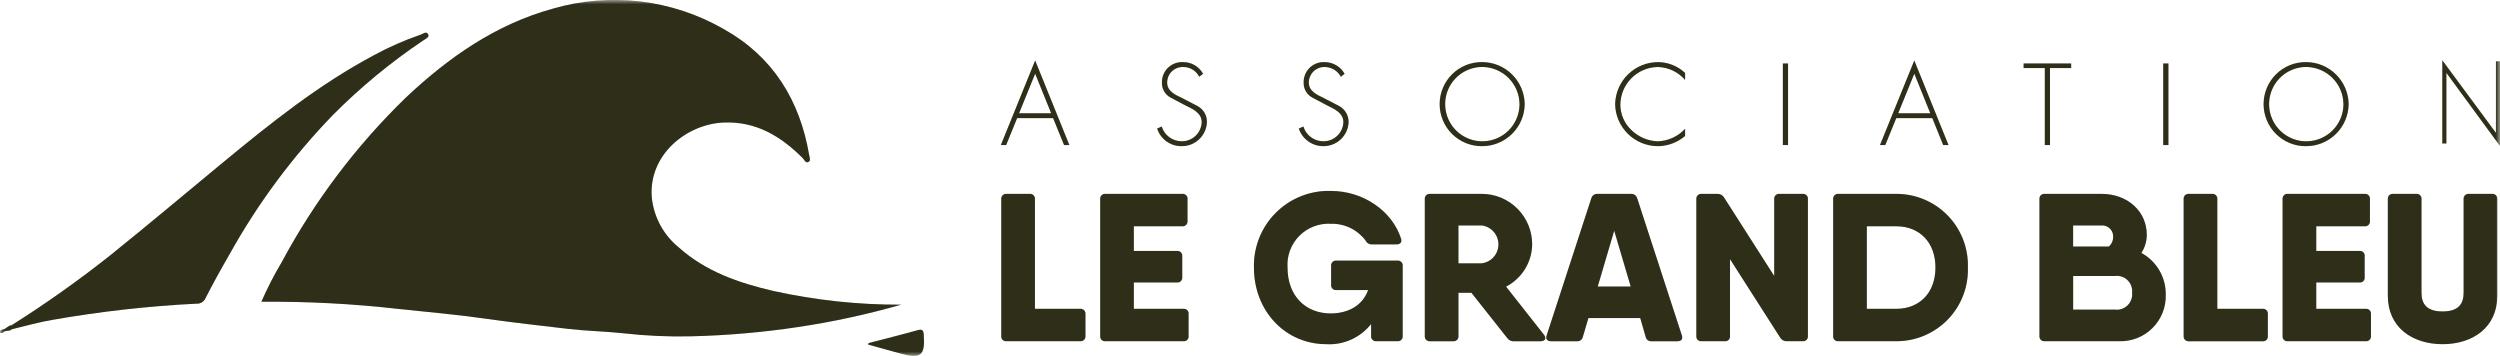 <svg width="295" height="42" viewBox="0 0 295 42" fill="none" xmlns="http://www.w3.org/2000/svg">
<g clip-path="url(#clip0_335_17436)">
<mask id="mask0_335_17436" style="mask-type:luminance" maskUnits="userSpaceOnUse" x="0" y="0" width="295" height="42">
<path d="M295 0H0V42H295V0Z" fill="white"/>
</mask>
<g mask="url(#mask0_335_17436)">
<path d="M106.328 35.955C102.319 37.103 98.238 37.986 94.113 38.599C89.95 39.223 85.751 39.586 81.542 39.686C78.859 39.748 76.176 39.626 73.51 39.322C71.381 39.094 69.228 39.065 67.093 38.813C63.827 38.428 60.56 38.071 57.301 37.604C53.915 37.118 50.502 36.822 47.098 36.464C41.702 35.846 36.273 35.56 30.842 35.608C31.535 34.014 32.329 32.465 33.22 30.972C37.082 23.761 42.037 17.192 47.909 11.496C52.922 6.783 58.479 2.883 65.207 1.03C68.566 0.05 72.089 -0.241 75.564 0.173C79.039 0.588 82.394 1.701 85.428 3.445C91.201 6.682 94.381 11.823 95.482 18.296C95.528 18.564 95.692 18.944 95.429 19.093C95.05 19.31 94.928 18.865 94.714 18.65C92.142 16.08 89.22 14.305 85.407 14.458C81.019 14.634 76.477 18.266 76.915 23.343C77.159 25.628 78.294 27.725 80.075 29.177C83.263 32.04 87.186 33.39 91.25 34.332C96.2 35.426 101.256 35.969 106.326 35.952" fill="#3A3A1F"/>
<path d="M106.328 35.955C102.319 37.103 98.238 37.986 94.113 38.599C89.95 39.223 85.751 39.586 81.542 39.686C78.859 39.748 76.176 39.626 73.51 39.322C71.381 39.094 69.228 39.065 67.093 38.813C63.827 38.428 60.56 38.071 57.301 37.604C53.915 37.118 50.502 36.822 47.098 36.464C41.702 35.846 36.273 35.56 30.842 35.608C31.535 34.014 32.329 32.465 33.22 30.972C37.082 23.761 42.037 17.192 47.909 11.496C52.922 6.783 58.479 2.883 65.207 1.03C68.566 0.05 72.089 -0.241 75.564 0.173C79.039 0.588 82.394 1.701 85.428 3.445C91.201 6.682 94.381 11.823 95.482 18.296C95.528 18.564 95.692 18.944 95.429 19.093C95.05 19.31 94.928 18.865 94.714 18.65C92.142 16.08 89.22 14.305 85.407 14.458C81.019 14.634 76.477 18.266 76.915 23.343C77.159 25.628 78.294 27.725 80.075 29.177C83.263 32.04 87.186 33.39 91.25 34.332C96.2 35.426 101.256 35.969 106.326 35.952" fill="black" fill-opacity="0.2"/>
<path d="M1.362 38.381C5.379 35.848 9.257 33.101 12.979 30.151C17.454 26.553 21.849 22.852 26.278 19.195C31.914 14.542 37.621 9.979 44.103 6.527C45.872 5.56 47.721 4.747 49.629 4.096C49.925 4 50.334 3.6 50.545 4.096C50.672 4.395 50.23 4.578 49.984 4.744C46.148 7.316 42.575 10.259 39.317 13.532C34.524 18.476 30.402 24.03 27.06 30.051C26.087 31.726 25.152 33.421 24.27 35.145C24.181 35.367 24.022 35.554 23.817 35.678C23.613 35.803 23.374 35.858 23.136 35.835C17.432 36.122 11.752 36.764 6.128 37.755C4.531 38.02 2.968 38.484 1.386 38.855C0.762 38.737 1.358 38.539 1.356 38.381" fill="#3A3A1F"/>
<path d="M1.362 38.381C5.379 35.848 9.257 33.101 12.979 30.151C17.454 26.553 21.849 22.852 26.278 19.195C31.914 14.542 37.621 9.979 44.103 6.527C45.872 5.56 47.721 4.747 49.629 4.096C49.925 4 50.334 3.6 50.545 4.096C50.672 4.395 50.23 4.578 49.984 4.744C46.148 7.316 42.575 10.259 39.317 13.532C34.524 18.476 30.402 24.03 27.06 30.051C26.087 31.726 25.152 33.421 24.27 35.145C24.181 35.367 24.022 35.554 23.817 35.678C23.613 35.803 23.374 35.858 23.136 35.835C17.432 36.122 11.752 36.764 6.128 37.755C4.531 38.02 2.968 38.484 1.386 38.855C0.762 38.737 1.358 38.539 1.356 38.381" fill="black" fill-opacity="0.2"/>
<path d="M102.488 40.482C104.402 39.985 106.324 39.51 108.228 38.974C108.795 38.812 108.964 38.919 109.006 39.502C109.176 41.927 108.671 42.37 106.372 41.744C105.062 41.387 103.753 41.024 102.444 40.664C102.458 40.604 102.473 40.543 102.488 40.482Z" fill="#3A3A1F"/>
<path d="M102.488 40.482C104.402 39.985 106.324 39.51 108.228 38.974C108.795 38.812 108.964 38.919 109.006 39.502C109.176 41.927 108.671 42.37 106.372 41.744C105.062 41.387 103.753 41.024 102.444 40.664C102.458 40.604 102.473 40.543 102.488 40.482Z" fill="black" fill-opacity="0.2"/>
<path d="M1.362 38.383C1.356 38.544 1.155 38.714 1.393 38.856C1.15 39.104 0.802 38.99 0.519 39.099C0.495 39.078 0.477 39.05 0.468 39.02C0.458 38.989 0.456 38.957 0.463 38.925C0.48 38.866 0.497 38.837 0.514 38.837C0.796 38.684 1.01 38.405 1.361 38.378" fill="#3A3A1F"/>
<path d="M1.362 38.383C1.356 38.544 1.155 38.714 1.393 38.856C1.15 39.104 0.802 38.99 0.519 39.099C0.495 39.078 0.477 39.05 0.468 39.02C0.458 38.989 0.456 38.957 0.463 38.925C0.48 38.866 0.497 38.837 0.514 38.837C0.796 38.684 1.01 38.405 1.361 38.378" fill="black" fill-opacity="0.2"/>
<path d="M0.515 38.839V39.101C0.367 39.304 0.044 39.37 0.004 39.198C-0.058 38.93 0.277 38.882 0.511 38.839" fill="#3A3A1F"/>
<path d="M0.515 38.839V39.101C0.367 39.304 0.044 39.37 0.004 39.198C-0.058 38.93 0.277 38.882 0.511 38.839" fill="black" fill-opacity="0.2"/>
<path d="M206.583 31.52C206.583 31.552 206.541 31.587 206.589 31.616C206.54 31.665 206.469 31.643 206.412 31.665C206.407 31.661 206.403 31.655 206.401 31.649C206.399 31.643 206.399 31.636 206.4 31.63C206.4 31.618 206.407 31.613 206.411 31.613C206.468 31.581 206.512 31.524 206.583 31.52Z" fill="#3A3A1F"/>
<path d="M206.583 31.52C206.583 31.552 206.541 31.587 206.589 31.616C206.54 31.665 206.469 31.643 206.412 31.665C206.407 31.661 206.403 31.655 206.401 31.649C206.399 31.643 206.399 31.636 206.4 31.63C206.4 31.618 206.407 31.613 206.411 31.613C206.468 31.581 206.512 31.524 206.583 31.52Z" fill="black" fill-opacity="0.2"/>
<path d="M206.546 31.614C206.546 31.631 206.546 31.649 206.546 31.666C206.516 31.708 206.451 31.721 206.442 31.687C206.43 31.632 206.498 31.622 206.546 31.614Z" fill="#3A3A1F"/>
<path d="M206.546 31.614C206.546 31.631 206.546 31.649 206.546 31.666C206.516 31.708 206.451 31.721 206.442 31.687C206.43 31.632 206.498 31.622 206.546 31.614Z" fill="black" fill-opacity="0.2"/>
<path fill-rule="evenodd" clip-rule="evenodd" d="M288.673 8.599V16.932H288.193V7.112L294.52 15.674V7.24H294.999V17.227L288.673 8.599ZM290.706 34.552V23.498C290.697 23.415 290.708 23.33 290.736 23.251C290.764 23.172 290.81 23.1 290.869 23.04C290.929 22.981 291.001 22.935 291.08 22.907C291.159 22.879 291.244 22.869 291.327 22.877H294.059C294.143 22.869 294.228 22.879 294.307 22.907C294.386 22.935 294.458 22.981 294.518 23.04C294.577 23.1 294.623 23.172 294.651 23.251C294.679 23.33 294.689 23.415 294.681 23.498V34.899C294.681 38.626 291.8 40.613 288.229 40.613C284.645 40.613 281.763 38.625 281.763 34.899V23.498C281.755 23.415 281.765 23.33 281.793 23.251C281.822 23.172 281.867 23.1 281.926 23.041C281.986 22.981 282.058 22.936 282.137 22.907C282.216 22.879 282.3 22.869 282.384 22.877H285.117C285.201 22.869 285.285 22.879 285.364 22.907C285.444 22.935 285.516 22.981 285.575 23.04C285.635 23.1 285.68 23.172 285.708 23.251C285.737 23.33 285.747 23.415 285.738 23.498V34.552C285.738 35.869 286.359 36.749 288.229 36.749C290.085 36.749 290.706 35.869 290.706 34.552ZM279.157 40.264H269.964C269.881 40.273 269.796 40.264 269.716 40.236C269.637 40.208 269.565 40.163 269.505 40.103C269.445 40.043 269.4 39.971 269.372 39.892C269.344 39.812 269.334 39.727 269.344 39.644V23.498C269.335 23.415 269.345 23.33 269.374 23.251C269.402 23.172 269.447 23.1 269.507 23.041C269.566 22.981 269.638 22.936 269.717 22.907C269.796 22.879 269.881 22.869 269.964 22.877H279.031C279.115 22.869 279.2 22.879 279.279 22.907C279.358 22.935 279.43 22.981 279.49 23.04C279.549 23.1 279.595 23.172 279.623 23.251C279.651 23.33 279.661 23.415 279.653 23.498V26.081C279.661 26.165 279.651 26.25 279.623 26.329C279.595 26.408 279.549 26.48 279.49 26.54C279.43 26.599 279.358 26.645 279.279 26.673C279.2 26.701 279.115 26.711 279.031 26.703H273.319V29.61H278.438C278.52 29.604 278.603 29.615 278.679 29.645C278.756 29.674 278.825 29.72 278.882 29.779C278.939 29.839 278.982 29.91 279.008 29.988C279.033 30.066 279.042 30.149 279.031 30.23V32.713C279.041 32.795 279.033 32.877 279.007 32.955C278.982 33.033 278.939 33.105 278.882 33.164C278.825 33.224 278.756 33.27 278.679 33.299C278.603 33.329 278.52 33.341 278.438 33.334H273.319V36.44H279.152C279.236 36.432 279.32 36.442 279.399 36.47C279.479 36.498 279.551 36.544 279.61 36.603C279.669 36.662 279.715 36.734 279.743 36.813C279.772 36.893 279.782 36.977 279.774 37.061V39.644C279.782 39.728 279.772 39.812 279.743 39.892C279.715 39.971 279.669 40.043 279.61 40.102C279.551 40.161 279.479 40.207 279.399 40.235C279.32 40.263 279.236 40.273 279.152 40.265M272.128 17.249C271.471 17.258 270.819 17.136 270.21 16.89C269.601 16.644 269.046 16.28 268.579 15.819C268.111 15.357 267.74 14.807 267.487 14.201C267.234 13.595 267.103 12.945 267.103 12.288C267.103 11.631 267.234 10.981 267.487 10.374C267.74 9.768 268.111 9.219 268.579 8.757C269.046 8.296 269.601 7.931 270.21 7.686C270.819 7.44 271.471 7.318 272.128 7.327C273.447 7.332 274.711 7.855 275.649 8.783C276.586 9.71 277.122 10.969 277.141 12.287C277.125 13.607 276.59 14.868 275.652 15.796C274.714 16.725 273.448 17.247 272.128 17.249ZM272.128 7.903C271.262 7.906 270.415 8.165 269.695 8.648C268.976 9.132 268.416 9.817 268.086 10.619C267.756 11.42 267.671 12.302 267.841 13.152C268.012 14.001 268.431 14.781 269.045 15.393C269.658 16.005 270.44 16.422 271.29 16.59C272.14 16.758 273.021 16.67 273.822 16.338C274.622 16.006 275.306 15.444 275.788 14.723C276.269 14.002 276.526 13.154 276.525 12.287C276.514 11.126 276.047 10.015 275.224 9.195C274.402 8.375 273.29 7.911 272.128 7.903ZM267.606 37.064V39.648C267.615 39.731 267.605 39.816 267.577 39.896C267.549 39.975 267.504 40.047 267.444 40.107C267.385 40.167 267.313 40.212 267.233 40.24C267.154 40.268 267.069 40.278 266.985 40.268H258.291C258.207 40.277 258.123 40.267 258.043 40.238C257.964 40.21 257.892 40.165 257.833 40.105C257.773 40.046 257.728 39.974 257.7 39.895C257.671 39.816 257.661 39.731 257.669 39.648V23.498C257.661 23.415 257.671 23.33 257.699 23.251C257.727 23.172 257.773 23.1 257.832 23.04C257.892 22.981 257.964 22.935 258.043 22.907C258.122 22.879 258.207 22.869 258.291 22.877H261.024C261.107 22.869 261.192 22.879 261.271 22.907C261.35 22.936 261.422 22.981 261.481 23.041C261.541 23.1 261.586 23.172 261.614 23.251C261.642 23.33 261.653 23.415 261.644 23.498V36.44H266.985C267.069 36.431 267.154 36.441 267.233 36.468C267.313 36.496 267.385 36.542 267.444 36.601C267.504 36.661 267.549 36.733 267.577 36.813C267.605 36.892 267.615 36.977 267.606 37.061M255.26 7.491H255.875V17.12H255.26V7.491ZM255.559 34.795C255.578 35.52 255.449 36.242 255.179 36.915C254.91 37.588 254.506 38.2 253.992 38.711C253.478 39.223 252.865 39.625 252.191 39.892C251.517 40.159 250.795 40.286 250.07 40.264H241.275C241.192 40.273 241.107 40.263 241.028 40.234C240.949 40.206 240.877 40.161 240.817 40.101C240.758 40.042 240.712 39.97 240.684 39.891C240.656 39.812 240.646 39.727 240.654 39.644V23.498C240.645 23.415 240.656 23.33 240.684 23.251C240.712 23.172 240.758 23.1 240.817 23.04C240.877 22.981 240.949 22.935 241.028 22.907C241.107 22.879 241.192 22.869 241.275 22.877H247.982C251.038 22.877 253.323 24.914 253.323 27.721C253.317 28.475 253.095 29.212 252.683 29.844C253.57 30.328 254.307 31.046 254.814 31.92C255.321 32.794 255.579 33.79 255.559 34.8M247.982 26.602H244.629V29.087H248.855C249.014 28.947 249.14 28.775 249.226 28.582C249.312 28.39 249.355 28.18 249.352 27.969C249.363 27.787 249.335 27.605 249.27 27.434C249.205 27.263 249.105 27.108 248.976 26.979C248.847 26.85 248.692 26.75 248.521 26.685C248.35 26.62 248.168 26.592 247.986 26.603M249.6 32.565H244.633V36.535H249.575C249.845 36.567 250.118 36.537 250.375 36.449C250.632 36.361 250.865 36.216 251.059 36.025C251.252 35.834 251.4 35.602 251.491 35.347C251.583 35.091 251.615 34.818 251.587 34.548C251.616 34.28 251.585 34.009 251.495 33.755C251.405 33.5 251.26 33.269 251.069 33.079C250.878 32.888 250.647 32.743 250.393 32.653C250.139 32.564 249.868 32.532 249.599 32.562M241.902 17.117H241.287V8.031H238.787V7.491H244.399V8.028H241.899L241.902 17.117ZM223.764 40.264H216.932C216.849 40.273 216.764 40.264 216.684 40.236C216.605 40.208 216.533 40.163 216.473 40.103C216.413 40.043 216.368 39.971 216.34 39.892C216.312 39.812 216.302 39.727 216.312 39.644V23.498C216.303 23.415 216.313 23.33 216.342 23.251C216.37 23.172 216.415 23.1 216.475 23.041C216.534 22.981 216.606 22.936 216.685 22.907C216.764 22.879 216.849 22.869 216.932 22.877H223.763C224.895 22.873 226.015 23.097 227.058 23.535C228.101 23.974 229.045 24.618 229.833 25.43C230.622 26.241 231.239 27.203 231.647 28.258C232.055 29.313 232.247 30.44 232.21 31.571C232.247 32.701 232.055 33.828 231.647 34.883C231.239 35.938 230.622 36.9 229.833 37.712C229.045 38.523 228.101 39.167 227.058 39.606C226.015 40.045 224.895 40.268 223.763 40.264M223.763 26.702H220.287V36.44H223.763C226.496 36.44 228.382 34.552 228.382 31.571C228.382 28.589 226.494 26.702 223.763 26.702ZM228.014 13.941H223.76L222.464 17.12H221.836L225.887 7.134L229.926 17.12H229.298L228.014 13.941ZM225.888 8.697L223.99 13.363H227.772L225.888 8.697ZM212.712 40.264H210.848C210.696 40.272 210.545 40.239 210.41 40.169C210.275 40.1 210.161 39.995 210.079 39.867L204.141 30.578V39.644C204.151 39.728 204.141 39.813 204.113 39.892C204.085 39.972 204.04 40.044 203.98 40.104C203.921 40.163 203.848 40.209 203.769 40.237C203.689 40.265 203.605 40.274 203.521 40.265H200.788C200.704 40.274 200.619 40.265 200.54 40.237C200.46 40.209 200.388 40.163 200.329 40.104C200.269 40.044 200.224 39.972 200.196 39.892C200.168 39.813 200.158 39.728 200.167 39.644V23.498C200.159 23.415 200.169 23.33 200.197 23.251C200.225 23.172 200.271 23.1 200.33 23.041C200.39 22.981 200.462 22.936 200.541 22.907C200.62 22.879 200.704 22.869 200.788 22.877H202.651C202.803 22.869 202.955 22.902 203.09 22.972C203.225 23.042 203.339 23.146 203.421 23.274L209.358 32.564V23.498C209.349 23.415 209.359 23.33 209.388 23.251C209.416 23.172 209.461 23.1 209.521 23.04C209.58 22.981 209.652 22.935 209.732 22.907C209.811 22.879 209.895 22.869 209.979 22.877H212.712C212.796 22.869 212.88 22.879 212.959 22.907C213.038 22.936 213.11 22.981 213.17 23.041C213.229 23.1 213.274 23.172 213.303 23.251C213.331 23.33 213.341 23.415 213.333 23.498V39.644C213.342 39.727 213.332 39.812 213.304 39.892C213.276 39.971 213.231 40.043 213.171 40.103C213.112 40.163 213.039 40.208 212.96 40.236C212.88 40.264 212.796 40.273 212.712 40.264ZM210.377 7.491H210.992V17.12H210.377V7.491ZM195.624 17.248C194.304 17.244 193.039 16.724 192.097 15.8C191.156 14.875 190.613 13.619 190.585 12.3C190.611 10.975 191.154 9.713 192.099 8.784C193.044 7.855 194.315 7.333 195.64 7.329C196.829 7.336 197.973 7.792 198.84 8.606V9.431C198.437 8.965 197.94 8.588 197.382 8.325C196.823 8.062 196.216 7.919 195.599 7.906C194.432 7.93 193.32 8.408 192.499 9.238C191.678 10.069 191.212 11.186 191.201 12.354C191.205 12.914 191.322 13.467 191.545 13.98C191.767 14.493 192.092 14.956 192.498 15.341C193.333 16.152 194.437 16.626 195.6 16.674C196.211 16.656 196.813 16.516 197.369 16.263C197.926 16.01 198.426 15.648 198.841 15.199V16.045C197.943 16.812 196.804 17.239 195.623 17.25M193.192 23.4L198.459 39.571C198.608 40.018 198.385 40.266 197.938 40.266H194.882C194.722 40.281 194.563 40.236 194.434 40.139C194.305 40.043 194.217 39.903 194.186 39.745L193.549 37.534H187.432L186.778 39.745C186.748 39.902 186.66 40.043 186.531 40.139C186.403 40.235 186.243 40.281 186.083 40.266H183.028C182.581 40.266 182.358 40.018 182.506 39.571L187.773 23.4C187.817 23.238 187.918 23.096 188.058 23C188.197 22.905 188.365 22.862 188.533 22.879H192.464C192.626 22.868 192.787 22.915 192.918 23.01C193.05 23.105 193.144 23.243 193.185 23.4M190.477 27.225L188.533 33.808H192.422L190.477 27.225ZM181.808 40.27H178.673C178.516 40.285 178.359 40.258 178.216 40.192C178.073 40.127 177.949 40.025 177.858 39.897L173.63 34.552H172.099V39.644C172.107 39.728 172.097 39.812 172.069 39.892C172.041 39.971 171.995 40.043 171.936 40.102C171.877 40.162 171.805 40.207 171.726 40.236C171.646 40.264 171.562 40.274 171.478 40.266H168.745C168.662 40.274 168.577 40.264 168.498 40.236C168.419 40.207 168.347 40.162 168.288 40.102C168.228 40.043 168.183 39.971 168.155 39.892C168.127 39.812 168.116 39.728 168.125 39.644V23.498C168.116 23.415 168.127 23.33 168.155 23.251C168.183 23.172 168.228 23.1 168.288 23.041C168.347 22.981 168.419 22.936 168.498 22.907C168.577 22.879 168.662 22.869 168.745 22.877H174.832C175.616 22.875 176.392 23.027 177.116 23.326C177.841 23.625 178.499 24.064 179.053 24.618C179.608 25.172 180.047 25.83 180.346 26.554C180.645 27.279 180.798 28.055 180.797 28.839C180.783 29.87 180.49 30.879 179.947 31.757C179.405 32.635 178.635 33.349 177.718 33.823L182.184 39.495C182.508 39.892 182.333 40.264 181.811 40.264M174.831 26.602H172.098V31.074H174.831C175.378 31.009 175.882 30.745 176.248 30.333C176.614 29.921 176.816 29.389 176.816 28.838C176.816 28.287 176.614 27.755 176.248 27.343C175.882 26.931 175.378 26.668 174.831 26.602ZM174.903 17.248C174.246 17.257 173.594 17.135 172.985 16.889C172.376 16.644 171.821 16.279 171.354 15.818C170.886 15.356 170.515 14.807 170.262 14.2C170.008 13.594 169.878 12.944 169.878 12.287C169.878 11.63 170.008 10.98 170.262 10.374C170.515 9.768 170.886 9.218 171.354 8.756C171.821 8.295 172.376 7.931 172.985 7.685C173.594 7.439 174.246 7.317 174.903 7.326C176.222 7.331 177.486 7.854 178.423 8.782C179.361 9.71 179.897 10.968 179.916 12.287C179.9 13.606 179.365 14.867 178.427 15.795C177.489 16.724 176.223 17.246 174.903 17.248ZM174.903 7.903C174.036 7.905 173.19 8.165 172.47 8.648C171.751 9.131 171.191 9.817 170.861 10.619C170.531 11.42 170.446 12.301 170.617 13.151C170.788 14.001 171.207 14.781 171.82 15.393C172.434 16.005 173.216 16.421 174.066 16.589C174.916 16.757 175.797 16.669 176.598 16.337C177.398 16.005 178.082 15.443 178.563 14.722C179.044 14.001 179.301 13.153 179.301 12.287C179.29 11.125 178.823 10.014 178 9.194C177.177 8.374 176.065 7.91 174.903 7.903ZM164.896 40.264H162.412C162.328 40.273 162.244 40.263 162.165 40.234C162.086 40.206 162.014 40.161 161.954 40.101C161.895 40.042 161.849 39.97 161.821 39.891C161.793 39.812 161.782 39.727 161.791 39.644V38.236C161.165 39.028 160.357 39.659 159.436 40.072C158.515 40.486 157.507 40.672 156.499 40.613C151.684 40.613 147.964 36.715 147.964 31.571C147.933 30.372 148.146 29.18 148.591 28.068C149.037 26.955 149.704 25.944 150.553 25.098C151.401 24.252 152.414 23.588 153.528 23.146C154.642 22.704 155.835 22.494 157.033 22.529C160.946 22.529 164.3 24.96 165.319 28.143C165.468 28.565 165.245 28.839 164.797 28.839H161.866C161.715 28.844 161.566 28.805 161.438 28.725C161.309 28.645 161.208 28.529 161.146 28.391C160.67 27.755 160.047 27.242 159.332 26.896C158.616 26.551 157.828 26.382 157.033 26.405C156.347 26.366 155.661 26.474 155.02 26.721C154.379 26.967 153.798 27.348 153.316 27.836C152.833 28.325 152.459 28.91 152.22 29.554C151.981 30.198 151.882 30.885 151.929 31.571C151.929 34.924 154.065 36.985 157.033 36.985C158.864 36.985 160.731 36.207 161.436 34.231H157.693C157.609 34.239 157.524 34.229 157.445 34.2C157.366 34.172 157.294 34.127 157.235 34.067C157.175 34.008 157.13 33.936 157.102 33.856C157.074 33.777 157.063 33.693 157.072 33.609V31.372C157.063 31.288 157.074 31.204 157.102 31.125C157.13 31.046 157.175 30.974 157.235 30.914C157.294 30.855 157.366 30.809 157.445 30.781C157.524 30.753 157.609 30.742 157.693 30.751H164.896C164.98 30.742 165.064 30.753 165.144 30.781C165.223 30.809 165.295 30.854 165.354 30.914C165.414 30.973 165.459 31.045 165.488 31.125C165.516 31.204 165.526 31.288 165.518 31.372V39.644C165.526 39.727 165.516 39.812 165.487 39.891C165.459 39.97 165.413 40.042 165.354 40.101C165.295 40.161 165.223 40.206 165.143 40.234C165.064 40.263 164.98 40.273 164.896 40.264ZM158.03 12.514C158.378 12.705 158.665 12.989 158.86 13.335C159.055 13.681 159.149 14.075 159.132 14.471C159.086 15.236 158.745 15.952 158.181 16.47C157.616 16.988 156.873 17.266 156.107 17.245C155.475 17.24 154.861 17.037 154.35 16.664C153.84 16.292 153.459 15.769 153.261 15.169L153.799 14.925C153.952 15.427 154.26 15.867 154.68 16.18C155.1 16.494 155.61 16.665 156.134 16.669C156.746 16.682 157.339 16.453 157.785 16.033C158.231 15.613 158.494 15.034 158.518 14.422C158.518 13.297 157.403 12.836 156.574 12.425L154.83 11.502C154.522 11.332 154.265 11.081 154.089 10.776C153.913 10.471 153.823 10.124 153.829 9.772C153.818 9.445 153.875 9.12 153.995 8.816C154.116 8.513 154.298 8.238 154.531 8.008C154.763 7.779 155.041 7.6 155.346 7.483C155.651 7.366 155.977 7.314 156.303 7.329C156.783 7.327 157.255 7.453 157.67 7.696C158.085 7.938 158.427 8.287 158.662 8.706L158.226 9.059C158.035 8.706 157.752 8.411 157.406 8.208C157.06 8.005 156.665 7.9 156.264 7.906C156.023 7.907 155.785 7.955 155.562 8.049C155.34 8.142 155.139 8.278 154.969 8.45C154.8 8.621 154.667 8.825 154.576 9.048C154.486 9.271 154.44 9.511 154.443 9.752C154.443 10.764 155.415 11.187 156.187 11.559L158.03 12.514ZM141.312 12.514C141.663 12.702 141.953 12.986 142.148 13.332C142.344 13.679 142.436 14.074 142.415 14.471C142.369 15.236 142.028 15.953 141.463 16.47C140.899 16.988 140.155 17.266 139.389 17.245C138.756 17.245 138.139 17.044 137.627 16.671C137.116 16.298 136.736 15.772 136.543 15.169L137.082 14.925C137.235 15.427 137.543 15.867 137.963 16.18C138.383 16.494 138.892 16.665 139.416 16.669C140.028 16.682 140.622 16.453 141.068 16.033C141.514 15.613 141.777 15.034 141.801 14.422C141.801 13.297 140.685 12.836 139.852 12.425L138.108 11.502C137.8 11.332 137.544 11.081 137.367 10.776C137.191 10.471 137.102 10.124 137.108 9.772C137.097 9.445 137.153 9.119 137.274 8.816C137.395 8.512 137.577 8.236 137.81 8.007C138.043 7.777 138.321 7.598 138.627 7.482C138.932 7.365 139.258 7.313 139.585 7.329C140.069 7.32 140.547 7.444 140.967 7.686C141.386 7.929 141.731 8.282 141.965 8.706L141.508 9.059C141.326 8.699 141.044 8.399 140.696 8.194C140.348 7.99 139.949 7.89 139.546 7.906C139.305 7.907 139.067 7.955 138.845 8.049C138.622 8.142 138.421 8.278 138.252 8.45C138.083 8.621 137.949 8.825 137.859 9.048C137.768 9.271 137.723 9.511 137.726 9.752C137.726 10.764 138.687 11.187 139.469 11.559L141.312 12.514ZM140.127 23.495V26.078C140.135 26.162 140.125 26.246 140.097 26.325C140.069 26.405 140.023 26.477 139.964 26.536C139.905 26.596 139.833 26.641 139.754 26.669C139.674 26.698 139.59 26.708 139.506 26.7H133.793V29.61H138.885C138.969 29.601 139.053 29.612 139.132 29.64C139.211 29.668 139.283 29.713 139.343 29.773C139.402 29.832 139.448 29.904 139.476 29.983C139.504 30.062 139.515 30.147 139.506 30.23V32.713C139.515 32.797 139.505 32.881 139.476 32.961C139.448 33.04 139.403 33.112 139.343 33.171C139.284 33.231 139.212 33.276 139.132 33.304C139.053 33.333 138.969 33.343 138.885 33.334H133.793V36.44H139.672C139.753 36.435 139.834 36.448 139.909 36.478C139.985 36.508 140.052 36.554 140.108 36.614C140.163 36.673 140.205 36.744 140.23 36.821C140.255 36.898 140.262 36.98 140.252 37.061V39.644C140.262 39.725 140.255 39.807 140.23 39.884C140.205 39.961 140.163 40.032 140.108 40.091C140.052 40.151 139.985 40.197 139.909 40.227C139.834 40.257 139.753 40.27 139.672 40.265H130.443C130.36 40.273 130.275 40.263 130.196 40.235C130.117 40.207 130.045 40.161 129.985 40.102C129.926 40.043 129.88 39.971 129.852 39.892C129.824 39.812 129.814 39.728 129.822 39.644V23.498C129.813 23.415 129.824 23.33 129.852 23.251C129.88 23.172 129.926 23.1 129.985 23.04C130.045 22.981 130.117 22.935 130.196 22.907C130.275 22.879 130.36 22.869 130.443 22.877H139.51C139.594 22.869 139.679 22.879 139.758 22.907C139.837 22.936 139.909 22.981 139.968 23.041C140.027 23.1 140.073 23.172 140.101 23.251C140.129 23.33 140.14 23.415 140.131 23.498M127.463 40.264H118.769C118.685 40.273 118.6 40.264 118.521 40.236C118.441 40.208 118.369 40.163 118.31 40.103C118.25 40.043 118.205 39.971 118.177 39.892C118.149 39.812 118.139 39.727 118.148 39.644V23.498C118.14 23.415 118.15 23.33 118.178 23.251C118.206 23.172 118.252 23.1 118.311 23.041C118.371 22.981 118.442 22.936 118.522 22.907C118.601 22.879 118.685 22.869 118.769 22.877H121.502C121.585 22.869 121.67 22.879 121.749 22.907C121.828 22.935 121.9 22.981 121.96 23.04C122.019 23.1 122.065 23.172 122.093 23.251C122.121 23.33 122.132 23.415 122.123 23.498V36.44H127.463C127.547 36.432 127.631 36.442 127.711 36.47C127.79 36.498 127.862 36.544 127.921 36.603C127.981 36.662 128.026 36.734 128.054 36.813C128.083 36.893 128.093 36.977 128.085 37.061V39.644C128.093 39.728 128.083 39.812 128.054 39.892C128.026 39.971 127.981 40.043 127.921 40.102C127.862 40.161 127.79 40.207 127.711 40.235C127.631 40.263 127.547 40.273 127.463 40.265M124.265 13.942H120.022L118.726 17.121H118.098L122.149 7.135L126.188 17.12H125.56L124.265 13.942ZM122.15 8.698L120.252 13.364H124.034L122.15 8.698Z" fill="#3A3A1F"/>
<path fill-rule="evenodd" clip-rule="evenodd" d="M288.673 8.599V16.932H288.193V7.112L294.52 15.674V7.24H294.999V17.227L288.673 8.599ZM290.706 34.552V23.498C290.697 23.415 290.708 23.33 290.736 23.251C290.764 23.172 290.81 23.1 290.869 23.04C290.929 22.981 291.001 22.935 291.08 22.907C291.159 22.879 291.244 22.869 291.327 22.877H294.059C294.143 22.869 294.228 22.879 294.307 22.907C294.386 22.935 294.458 22.981 294.518 23.04C294.577 23.1 294.623 23.172 294.651 23.251C294.679 23.33 294.689 23.415 294.681 23.498V34.899C294.681 38.626 291.8 40.613 288.229 40.613C284.645 40.613 281.763 38.625 281.763 34.899V23.498C281.755 23.415 281.765 23.33 281.793 23.251C281.822 23.172 281.867 23.1 281.926 23.041C281.986 22.981 282.058 22.936 282.137 22.907C282.216 22.879 282.3 22.869 282.384 22.877H285.117C285.201 22.869 285.285 22.879 285.364 22.907C285.444 22.935 285.516 22.981 285.575 23.04C285.635 23.1 285.68 23.172 285.708 23.251C285.737 23.33 285.747 23.415 285.738 23.498V34.552C285.738 35.869 286.359 36.749 288.229 36.749C290.085 36.749 290.706 35.869 290.706 34.552ZM279.157 40.264H269.964C269.881 40.273 269.796 40.264 269.716 40.236C269.637 40.208 269.565 40.163 269.505 40.103C269.445 40.043 269.4 39.971 269.372 39.892C269.344 39.812 269.334 39.727 269.344 39.644V23.498C269.335 23.415 269.345 23.33 269.374 23.251C269.402 23.172 269.447 23.1 269.507 23.041C269.566 22.981 269.638 22.936 269.717 22.907C269.796 22.879 269.881 22.869 269.964 22.877H279.031C279.115 22.869 279.2 22.879 279.279 22.907C279.358 22.935 279.43 22.981 279.49 23.04C279.549 23.1 279.595 23.172 279.623 23.251C279.651 23.33 279.661 23.415 279.653 23.498V26.081C279.661 26.165 279.651 26.25 279.623 26.329C279.595 26.408 279.549 26.48 279.49 26.54C279.43 26.599 279.358 26.645 279.279 26.673C279.2 26.701 279.115 26.711 279.031 26.703H273.319V29.61H278.438C278.52 29.604 278.603 29.615 278.679 29.645C278.756 29.674 278.825 29.72 278.882 29.779C278.939 29.839 278.982 29.91 279.008 29.988C279.033 30.066 279.042 30.149 279.031 30.23V32.713C279.041 32.795 279.033 32.877 279.007 32.955C278.982 33.033 278.939 33.105 278.882 33.164C278.825 33.224 278.756 33.27 278.679 33.299C278.603 33.329 278.52 33.341 278.438 33.334H273.319V36.44H279.152C279.236 36.432 279.32 36.442 279.399 36.47C279.479 36.498 279.551 36.544 279.61 36.603C279.669 36.662 279.715 36.734 279.743 36.813C279.772 36.893 279.782 36.977 279.774 37.061V39.644C279.782 39.728 279.772 39.812 279.743 39.892C279.715 39.971 279.669 40.043 279.61 40.102C279.551 40.161 279.479 40.207 279.399 40.235C279.32 40.263 279.236 40.273 279.152 40.265M272.128 17.249C271.471 17.258 270.819 17.136 270.21 16.89C269.601 16.644 269.046 16.28 268.579 15.819C268.111 15.357 267.74 14.807 267.487 14.201C267.234 13.595 267.103 12.945 267.103 12.288C267.103 11.631 267.234 10.981 267.487 10.374C267.74 9.768 268.111 9.219 268.579 8.757C269.046 8.296 269.601 7.931 270.21 7.686C270.819 7.44 271.471 7.318 272.128 7.327C273.447 7.332 274.711 7.855 275.649 8.783C276.586 9.71 277.122 10.969 277.141 12.287C277.125 13.607 276.59 14.868 275.652 15.796C274.714 16.725 273.448 17.247 272.128 17.249ZM272.128 7.903C271.262 7.906 270.415 8.165 269.695 8.648C268.976 9.132 268.416 9.817 268.086 10.619C267.756 11.42 267.671 12.302 267.841 13.152C268.012 14.001 268.431 14.781 269.045 15.393C269.658 16.005 270.44 16.422 271.29 16.59C272.14 16.758 273.021 16.67 273.822 16.338C274.622 16.006 275.306 15.444 275.788 14.723C276.269 14.002 276.526 13.154 276.525 12.287C276.514 11.126 276.047 10.015 275.224 9.195C274.402 8.375 273.29 7.911 272.128 7.903ZM267.606 37.064V39.648C267.615 39.731 267.605 39.816 267.577 39.896C267.549 39.975 267.504 40.047 267.444 40.107C267.385 40.167 267.313 40.212 267.233 40.24C267.154 40.268 267.069 40.278 266.985 40.268H258.291C258.207 40.277 258.123 40.267 258.043 40.238C257.964 40.21 257.892 40.165 257.833 40.105C257.773 40.046 257.728 39.974 257.7 39.895C257.671 39.816 257.661 39.731 257.669 39.648V23.498C257.661 23.415 257.671 23.33 257.699 23.251C257.727 23.172 257.773 23.1 257.832 23.04C257.892 22.981 257.964 22.935 258.043 22.907C258.122 22.879 258.207 22.869 258.291 22.877H261.024C261.107 22.869 261.192 22.879 261.271 22.907C261.35 22.936 261.422 22.981 261.481 23.041C261.541 23.1 261.586 23.172 261.614 23.251C261.642 23.33 261.653 23.415 261.644 23.498V36.44H266.985C267.069 36.431 267.154 36.441 267.233 36.468C267.313 36.496 267.385 36.542 267.444 36.601C267.504 36.661 267.549 36.733 267.577 36.813C267.605 36.892 267.615 36.977 267.606 37.061M255.26 7.491H255.875V17.12H255.26V7.491ZM255.559 34.795C255.578 35.52 255.449 36.242 255.179 36.915C254.91 37.588 254.506 38.2 253.992 38.711C253.478 39.223 252.865 39.625 252.191 39.892C251.517 40.159 250.795 40.286 250.07 40.264H241.275C241.192 40.273 241.107 40.263 241.028 40.234C240.949 40.206 240.877 40.161 240.817 40.101C240.758 40.042 240.712 39.97 240.684 39.891C240.656 39.812 240.646 39.727 240.654 39.644V23.498C240.645 23.415 240.656 23.33 240.684 23.251C240.712 23.172 240.758 23.1 240.817 23.04C240.877 22.981 240.949 22.935 241.028 22.907C241.107 22.879 241.192 22.869 241.275 22.877H247.982C251.038 22.877 253.323 24.914 253.323 27.721C253.317 28.475 253.095 29.212 252.683 29.844C253.57 30.328 254.307 31.046 254.814 31.92C255.321 32.794 255.579 33.79 255.559 34.8M247.982 26.602H244.629V29.087H248.855C249.014 28.947 249.14 28.775 249.226 28.582C249.312 28.39 249.355 28.18 249.352 27.969C249.363 27.787 249.335 27.605 249.27 27.434C249.205 27.263 249.105 27.108 248.976 26.979C248.847 26.85 248.692 26.75 248.521 26.685C248.35 26.62 248.168 26.592 247.986 26.603M249.6 32.565H244.633V36.535H249.575C249.845 36.567 250.118 36.537 250.375 36.449C250.632 36.361 250.865 36.216 251.059 36.025C251.252 35.834 251.4 35.602 251.491 35.347C251.583 35.091 251.615 34.818 251.587 34.548C251.616 34.28 251.585 34.009 251.495 33.755C251.405 33.5 251.26 33.269 251.069 33.079C250.878 32.888 250.647 32.743 250.393 32.653C250.139 32.564 249.868 32.532 249.599 32.562M241.902 17.117H241.287V8.031H238.787V7.491H244.399V8.028H241.899L241.902 17.117ZM223.764 40.264H216.932C216.849 40.273 216.764 40.264 216.684 40.236C216.605 40.208 216.533 40.163 216.473 40.103C216.413 40.043 216.368 39.971 216.34 39.892C216.312 39.812 216.302 39.727 216.312 39.644V23.498C216.303 23.415 216.313 23.33 216.342 23.251C216.37 23.172 216.415 23.1 216.475 23.041C216.534 22.981 216.606 22.936 216.685 22.907C216.764 22.879 216.849 22.869 216.932 22.877H223.763C224.895 22.873 226.015 23.097 227.058 23.535C228.101 23.974 229.045 24.618 229.833 25.43C230.622 26.241 231.239 27.203 231.647 28.258C232.055 29.313 232.247 30.44 232.21 31.571C232.247 32.701 232.055 33.828 231.647 34.883C231.239 35.938 230.622 36.9 229.833 37.712C229.045 38.523 228.101 39.167 227.058 39.606C226.015 40.045 224.895 40.268 223.763 40.264M223.763 26.702H220.287V36.44H223.763C226.496 36.44 228.382 34.552 228.382 31.571C228.382 28.589 226.494 26.702 223.763 26.702ZM228.014 13.941H223.76L222.464 17.12H221.836L225.887 7.134L229.926 17.12H229.298L228.014 13.941ZM225.888 8.697L223.99 13.363H227.772L225.888 8.697ZM212.712 40.264H210.848C210.696 40.272 210.545 40.239 210.41 40.169C210.275 40.1 210.161 39.995 210.079 39.867L204.141 30.578V39.644C204.151 39.728 204.141 39.813 204.113 39.892C204.085 39.972 204.04 40.044 203.98 40.104C203.921 40.163 203.848 40.209 203.769 40.237C203.689 40.265 203.605 40.274 203.521 40.265H200.788C200.704 40.274 200.619 40.265 200.54 40.237C200.46 40.209 200.388 40.163 200.329 40.104C200.269 40.044 200.224 39.972 200.196 39.892C200.168 39.813 200.158 39.728 200.167 39.644V23.498C200.159 23.415 200.169 23.33 200.197 23.251C200.225 23.172 200.271 23.1 200.33 23.041C200.39 22.981 200.462 22.936 200.541 22.907C200.62 22.879 200.704 22.869 200.788 22.877H202.651C202.803 22.869 202.955 22.902 203.09 22.972C203.225 23.042 203.339 23.146 203.421 23.274L209.358 32.564V23.498C209.349 23.415 209.359 23.33 209.388 23.251C209.416 23.172 209.461 23.1 209.521 23.04C209.58 22.981 209.652 22.935 209.732 22.907C209.811 22.879 209.895 22.869 209.979 22.877H212.712C212.796 22.869 212.88 22.879 212.959 22.907C213.038 22.936 213.11 22.981 213.17 23.041C213.229 23.1 213.274 23.172 213.303 23.251C213.331 23.33 213.341 23.415 213.333 23.498V39.644C213.342 39.727 213.332 39.812 213.304 39.892C213.276 39.971 213.231 40.043 213.171 40.103C213.112 40.163 213.039 40.208 212.96 40.236C212.88 40.264 212.796 40.273 212.712 40.264ZM210.377 7.491H210.992V17.12H210.377V7.491ZM195.624 17.248C194.304 17.244 193.039 16.724 192.097 15.8C191.156 14.875 190.613 13.619 190.585 12.3C190.611 10.975 191.154 9.713 192.099 8.784C193.044 7.855 194.315 7.333 195.64 7.329C196.829 7.336 197.973 7.792 198.84 8.606V9.431C198.437 8.965 197.94 8.588 197.382 8.325C196.823 8.062 196.216 7.919 195.599 7.906C194.432 7.93 193.32 8.408 192.499 9.238C191.678 10.069 191.212 11.186 191.201 12.354C191.205 12.914 191.322 13.467 191.545 13.98C191.767 14.493 192.092 14.956 192.498 15.341C193.333 16.152 194.437 16.626 195.6 16.674C196.211 16.656 196.813 16.516 197.369 16.263C197.926 16.01 198.426 15.648 198.841 15.199V16.045C197.943 16.812 196.804 17.239 195.623 17.25M193.192 23.4L198.459 39.571C198.608 40.018 198.385 40.266 197.938 40.266H194.882C194.722 40.281 194.563 40.236 194.434 40.139C194.305 40.043 194.217 39.903 194.186 39.745L193.549 37.534H187.432L186.778 39.745C186.748 39.902 186.66 40.043 186.531 40.139C186.403 40.235 186.243 40.281 186.083 40.266H183.028C182.581 40.266 182.358 40.018 182.506 39.571L187.773 23.4C187.817 23.238 187.918 23.096 188.058 23C188.197 22.905 188.365 22.862 188.533 22.879H192.464C192.626 22.868 192.787 22.915 192.918 23.01C193.05 23.105 193.144 23.243 193.185 23.4M190.477 27.225L188.533 33.808H192.422L190.477 27.225ZM181.808 40.27H178.673C178.516 40.285 178.359 40.258 178.216 40.192C178.073 40.127 177.949 40.025 177.858 39.897L173.63 34.552H172.099V39.644C172.107 39.728 172.097 39.812 172.069 39.892C172.041 39.971 171.995 40.043 171.936 40.102C171.877 40.162 171.805 40.207 171.726 40.236C171.646 40.264 171.562 40.274 171.478 40.266H168.745C168.662 40.274 168.577 40.264 168.498 40.236C168.419 40.207 168.347 40.162 168.288 40.102C168.228 40.043 168.183 39.971 168.155 39.892C168.127 39.812 168.116 39.728 168.125 39.644V23.498C168.116 23.415 168.127 23.33 168.155 23.251C168.183 23.172 168.228 23.1 168.288 23.041C168.347 22.981 168.419 22.936 168.498 22.907C168.577 22.879 168.662 22.869 168.745 22.877H174.832C175.616 22.875 176.392 23.027 177.116 23.326C177.841 23.625 178.499 24.064 179.053 24.618C179.608 25.172 180.047 25.83 180.346 26.554C180.645 27.279 180.798 28.055 180.797 28.839C180.783 29.87 180.49 30.879 179.947 31.757C179.405 32.635 178.635 33.349 177.718 33.823L182.184 39.495C182.508 39.892 182.333 40.264 181.811 40.264M174.831 26.602H172.098V31.074H174.831C175.378 31.009 175.882 30.745 176.248 30.333C176.614 29.921 176.816 29.389 176.816 28.838C176.816 28.287 176.614 27.755 176.248 27.343C175.882 26.931 175.378 26.668 174.831 26.602ZM174.903 17.248C174.246 17.257 173.594 17.135 172.985 16.889C172.376 16.644 171.821 16.279 171.354 15.818C170.886 15.356 170.515 14.807 170.262 14.2C170.008 13.594 169.878 12.944 169.878 12.287C169.878 11.63 170.008 10.98 170.262 10.374C170.515 9.768 170.886 9.218 171.354 8.756C171.821 8.295 172.376 7.931 172.985 7.685C173.594 7.439 174.246 7.317 174.903 7.326C176.222 7.331 177.486 7.854 178.423 8.782C179.361 9.71 179.897 10.968 179.916 12.287C179.9 13.606 179.365 14.867 178.427 15.795C177.489 16.724 176.223 17.246 174.903 17.248ZM174.903 7.903C174.036 7.905 173.19 8.165 172.47 8.648C171.751 9.131 171.191 9.817 170.861 10.619C170.531 11.42 170.446 12.301 170.617 13.151C170.788 14.001 171.207 14.781 171.82 15.393C172.434 16.005 173.216 16.421 174.066 16.589C174.916 16.757 175.797 16.669 176.598 16.337C177.398 16.005 178.082 15.443 178.563 14.722C179.044 14.001 179.301 13.153 179.301 12.287C179.29 11.125 178.823 10.014 178 9.194C177.177 8.374 176.065 7.91 174.903 7.903ZM164.896 40.264H162.412C162.328 40.273 162.244 40.263 162.165 40.234C162.086 40.206 162.014 40.161 161.954 40.101C161.895 40.042 161.849 39.97 161.821 39.891C161.793 39.812 161.782 39.727 161.791 39.644V38.236C161.165 39.028 160.357 39.659 159.436 40.072C158.515 40.486 157.507 40.672 156.499 40.613C151.684 40.613 147.964 36.715 147.964 31.571C147.933 30.372 148.146 29.18 148.591 28.068C149.037 26.955 149.704 25.944 150.553 25.098C151.401 24.252 152.414 23.588 153.528 23.146C154.642 22.704 155.835 22.494 157.033 22.529C160.946 22.529 164.3 24.96 165.319 28.143C165.468 28.565 165.245 28.839 164.797 28.839H161.866C161.715 28.844 161.566 28.805 161.438 28.725C161.309 28.645 161.208 28.529 161.146 28.391C160.67 27.755 160.047 27.242 159.332 26.896C158.616 26.551 157.828 26.382 157.033 26.405C156.347 26.366 155.661 26.474 155.02 26.721C154.379 26.967 153.798 27.348 153.316 27.836C152.833 28.325 152.459 28.91 152.22 29.554C151.981 30.198 151.882 30.885 151.929 31.571C151.929 34.924 154.065 36.985 157.033 36.985C158.864 36.985 160.731 36.207 161.436 34.231H157.693C157.609 34.239 157.524 34.229 157.445 34.2C157.366 34.172 157.294 34.127 157.235 34.067C157.175 34.008 157.13 33.936 157.102 33.856C157.074 33.777 157.063 33.693 157.072 33.609V31.372C157.063 31.288 157.074 31.204 157.102 31.125C157.13 31.046 157.175 30.974 157.235 30.914C157.294 30.855 157.366 30.809 157.445 30.781C157.524 30.753 157.609 30.742 157.693 30.751H164.896C164.98 30.742 165.064 30.753 165.144 30.781C165.223 30.809 165.295 30.854 165.354 30.914C165.414 30.973 165.459 31.045 165.488 31.125C165.516 31.204 165.526 31.288 165.518 31.372V39.644C165.526 39.727 165.516 39.812 165.487 39.891C165.459 39.97 165.413 40.042 165.354 40.101C165.295 40.161 165.223 40.206 165.143 40.234C165.064 40.263 164.98 40.273 164.896 40.264ZM158.03 12.514C158.378 12.705 158.665 12.989 158.86 13.335C159.055 13.681 159.149 14.075 159.132 14.471C159.086 15.236 158.745 15.952 158.181 16.47C157.616 16.988 156.873 17.266 156.107 17.245C155.475 17.24 154.861 17.037 154.35 16.664C153.84 16.292 153.459 15.769 153.261 15.169L153.799 14.925C153.952 15.427 154.26 15.867 154.68 16.18C155.1 16.494 155.61 16.665 156.134 16.669C156.746 16.682 157.339 16.453 157.785 16.033C158.231 15.613 158.494 15.034 158.518 14.422C158.518 13.297 157.403 12.836 156.574 12.425L154.83 11.502C154.522 11.332 154.265 11.081 154.089 10.776C153.913 10.471 153.823 10.124 153.829 9.772C153.818 9.445 153.875 9.12 153.995 8.816C154.116 8.513 154.298 8.238 154.531 8.008C154.763 7.779 155.041 7.6 155.346 7.483C155.651 7.366 155.977 7.314 156.303 7.329C156.783 7.327 157.255 7.453 157.67 7.696C158.085 7.938 158.427 8.287 158.662 8.706L158.226 9.059C158.035 8.706 157.752 8.411 157.406 8.208C157.06 8.005 156.665 7.9 156.264 7.906C156.023 7.907 155.785 7.955 155.562 8.049C155.34 8.142 155.139 8.278 154.969 8.45C154.8 8.621 154.667 8.825 154.576 9.048C154.486 9.271 154.44 9.511 154.443 9.752C154.443 10.764 155.415 11.187 156.187 11.559L158.03 12.514ZM141.312 12.514C141.663 12.702 141.953 12.986 142.148 13.332C142.344 13.679 142.436 14.074 142.415 14.471C142.369 15.236 142.028 15.953 141.463 16.47C140.899 16.988 140.155 17.266 139.389 17.245C138.756 17.245 138.139 17.044 137.627 16.671C137.116 16.298 136.736 15.772 136.543 15.169L137.082 14.925C137.235 15.427 137.543 15.867 137.963 16.18C138.383 16.494 138.892 16.665 139.416 16.669C140.028 16.682 140.622 16.453 141.068 16.033C141.514 15.613 141.777 15.034 141.801 14.422C141.801 13.297 140.685 12.836 139.852 12.425L138.108 11.502C137.8 11.332 137.544 11.081 137.367 10.776C137.191 10.471 137.102 10.124 137.108 9.772C137.097 9.445 137.153 9.119 137.274 8.816C137.395 8.512 137.577 8.236 137.81 8.007C138.043 7.777 138.321 7.598 138.627 7.482C138.932 7.365 139.258 7.313 139.585 7.329C140.069 7.32 140.547 7.444 140.967 7.686C141.386 7.929 141.731 8.282 141.965 8.706L141.508 9.059C141.326 8.699 141.044 8.399 140.696 8.194C140.348 7.99 139.949 7.89 139.546 7.906C139.305 7.907 139.067 7.955 138.845 8.049C138.622 8.142 138.421 8.278 138.252 8.45C138.083 8.621 137.949 8.825 137.859 9.048C137.768 9.271 137.723 9.511 137.726 9.752C137.726 10.764 138.687 11.187 139.469 11.559L141.312 12.514ZM140.127 23.495V26.078C140.135 26.162 140.125 26.246 140.097 26.325C140.069 26.405 140.023 26.477 139.964 26.536C139.905 26.596 139.833 26.641 139.754 26.669C139.674 26.698 139.59 26.708 139.506 26.7H133.793V29.61H138.885C138.969 29.601 139.053 29.612 139.132 29.64C139.211 29.668 139.283 29.713 139.343 29.773C139.402 29.832 139.448 29.904 139.476 29.983C139.504 30.062 139.515 30.147 139.506 30.23V32.713C139.515 32.797 139.505 32.881 139.476 32.961C139.448 33.04 139.403 33.112 139.343 33.171C139.284 33.231 139.212 33.276 139.132 33.304C139.053 33.333 138.969 33.343 138.885 33.334H133.793V36.44H139.672C139.753 36.435 139.834 36.448 139.909 36.478C139.985 36.508 140.052 36.554 140.108 36.614C140.163 36.673 140.205 36.744 140.23 36.821C140.255 36.898 140.262 36.98 140.252 37.061V39.644C140.262 39.725 140.255 39.807 140.23 39.884C140.205 39.961 140.163 40.032 140.108 40.091C140.052 40.151 139.985 40.197 139.909 40.227C139.834 40.257 139.753 40.27 139.672 40.265H130.443C130.36 40.273 130.275 40.263 130.196 40.235C130.117 40.207 130.045 40.161 129.985 40.102C129.926 40.043 129.88 39.971 129.852 39.892C129.824 39.812 129.814 39.728 129.822 39.644V23.498C129.813 23.415 129.824 23.33 129.852 23.251C129.88 23.172 129.926 23.1 129.985 23.04C130.045 22.981 130.117 22.935 130.196 22.907C130.275 22.879 130.36 22.869 130.443 22.877H139.51C139.594 22.869 139.679 22.879 139.758 22.907C139.837 22.936 139.909 22.981 139.968 23.041C140.027 23.1 140.073 23.172 140.101 23.251C140.129 23.33 140.14 23.415 140.131 23.498M127.463 40.264H118.769C118.685 40.273 118.6 40.264 118.521 40.236C118.441 40.208 118.369 40.163 118.31 40.103C118.25 40.043 118.205 39.971 118.177 39.892C118.149 39.812 118.139 39.727 118.148 39.644V23.498C118.14 23.415 118.15 23.33 118.178 23.251C118.206 23.172 118.252 23.1 118.311 23.041C118.371 22.981 118.442 22.936 118.522 22.907C118.601 22.879 118.685 22.869 118.769 22.877H121.502C121.585 22.869 121.67 22.879 121.749 22.907C121.828 22.935 121.9 22.981 121.96 23.04C122.019 23.1 122.065 23.172 122.093 23.251C122.121 23.33 122.132 23.415 122.123 23.498V36.44H127.463C127.547 36.432 127.631 36.442 127.711 36.47C127.79 36.498 127.862 36.544 127.921 36.603C127.981 36.662 128.026 36.734 128.054 36.813C128.083 36.893 128.093 36.977 128.085 37.061V39.644C128.093 39.728 128.083 39.812 128.054 39.892C128.026 39.971 127.981 40.043 127.921 40.102C127.862 40.161 127.79 40.207 127.711 40.235C127.631 40.263 127.547 40.273 127.463 40.265M124.265 13.942H120.022L118.726 17.121H118.098L122.149 7.135L126.188 17.12H125.56L124.265 13.942ZM122.15 8.698L120.252 13.364H124.034L122.15 8.698Z" fill="black" fill-opacity="0.2"/>
</g>
</g>
<defs>
<clipPath id="clip0_335_17436">
<rect width="295" height="42" fill="white"/>
</clipPath>
</defs>
</svg>
